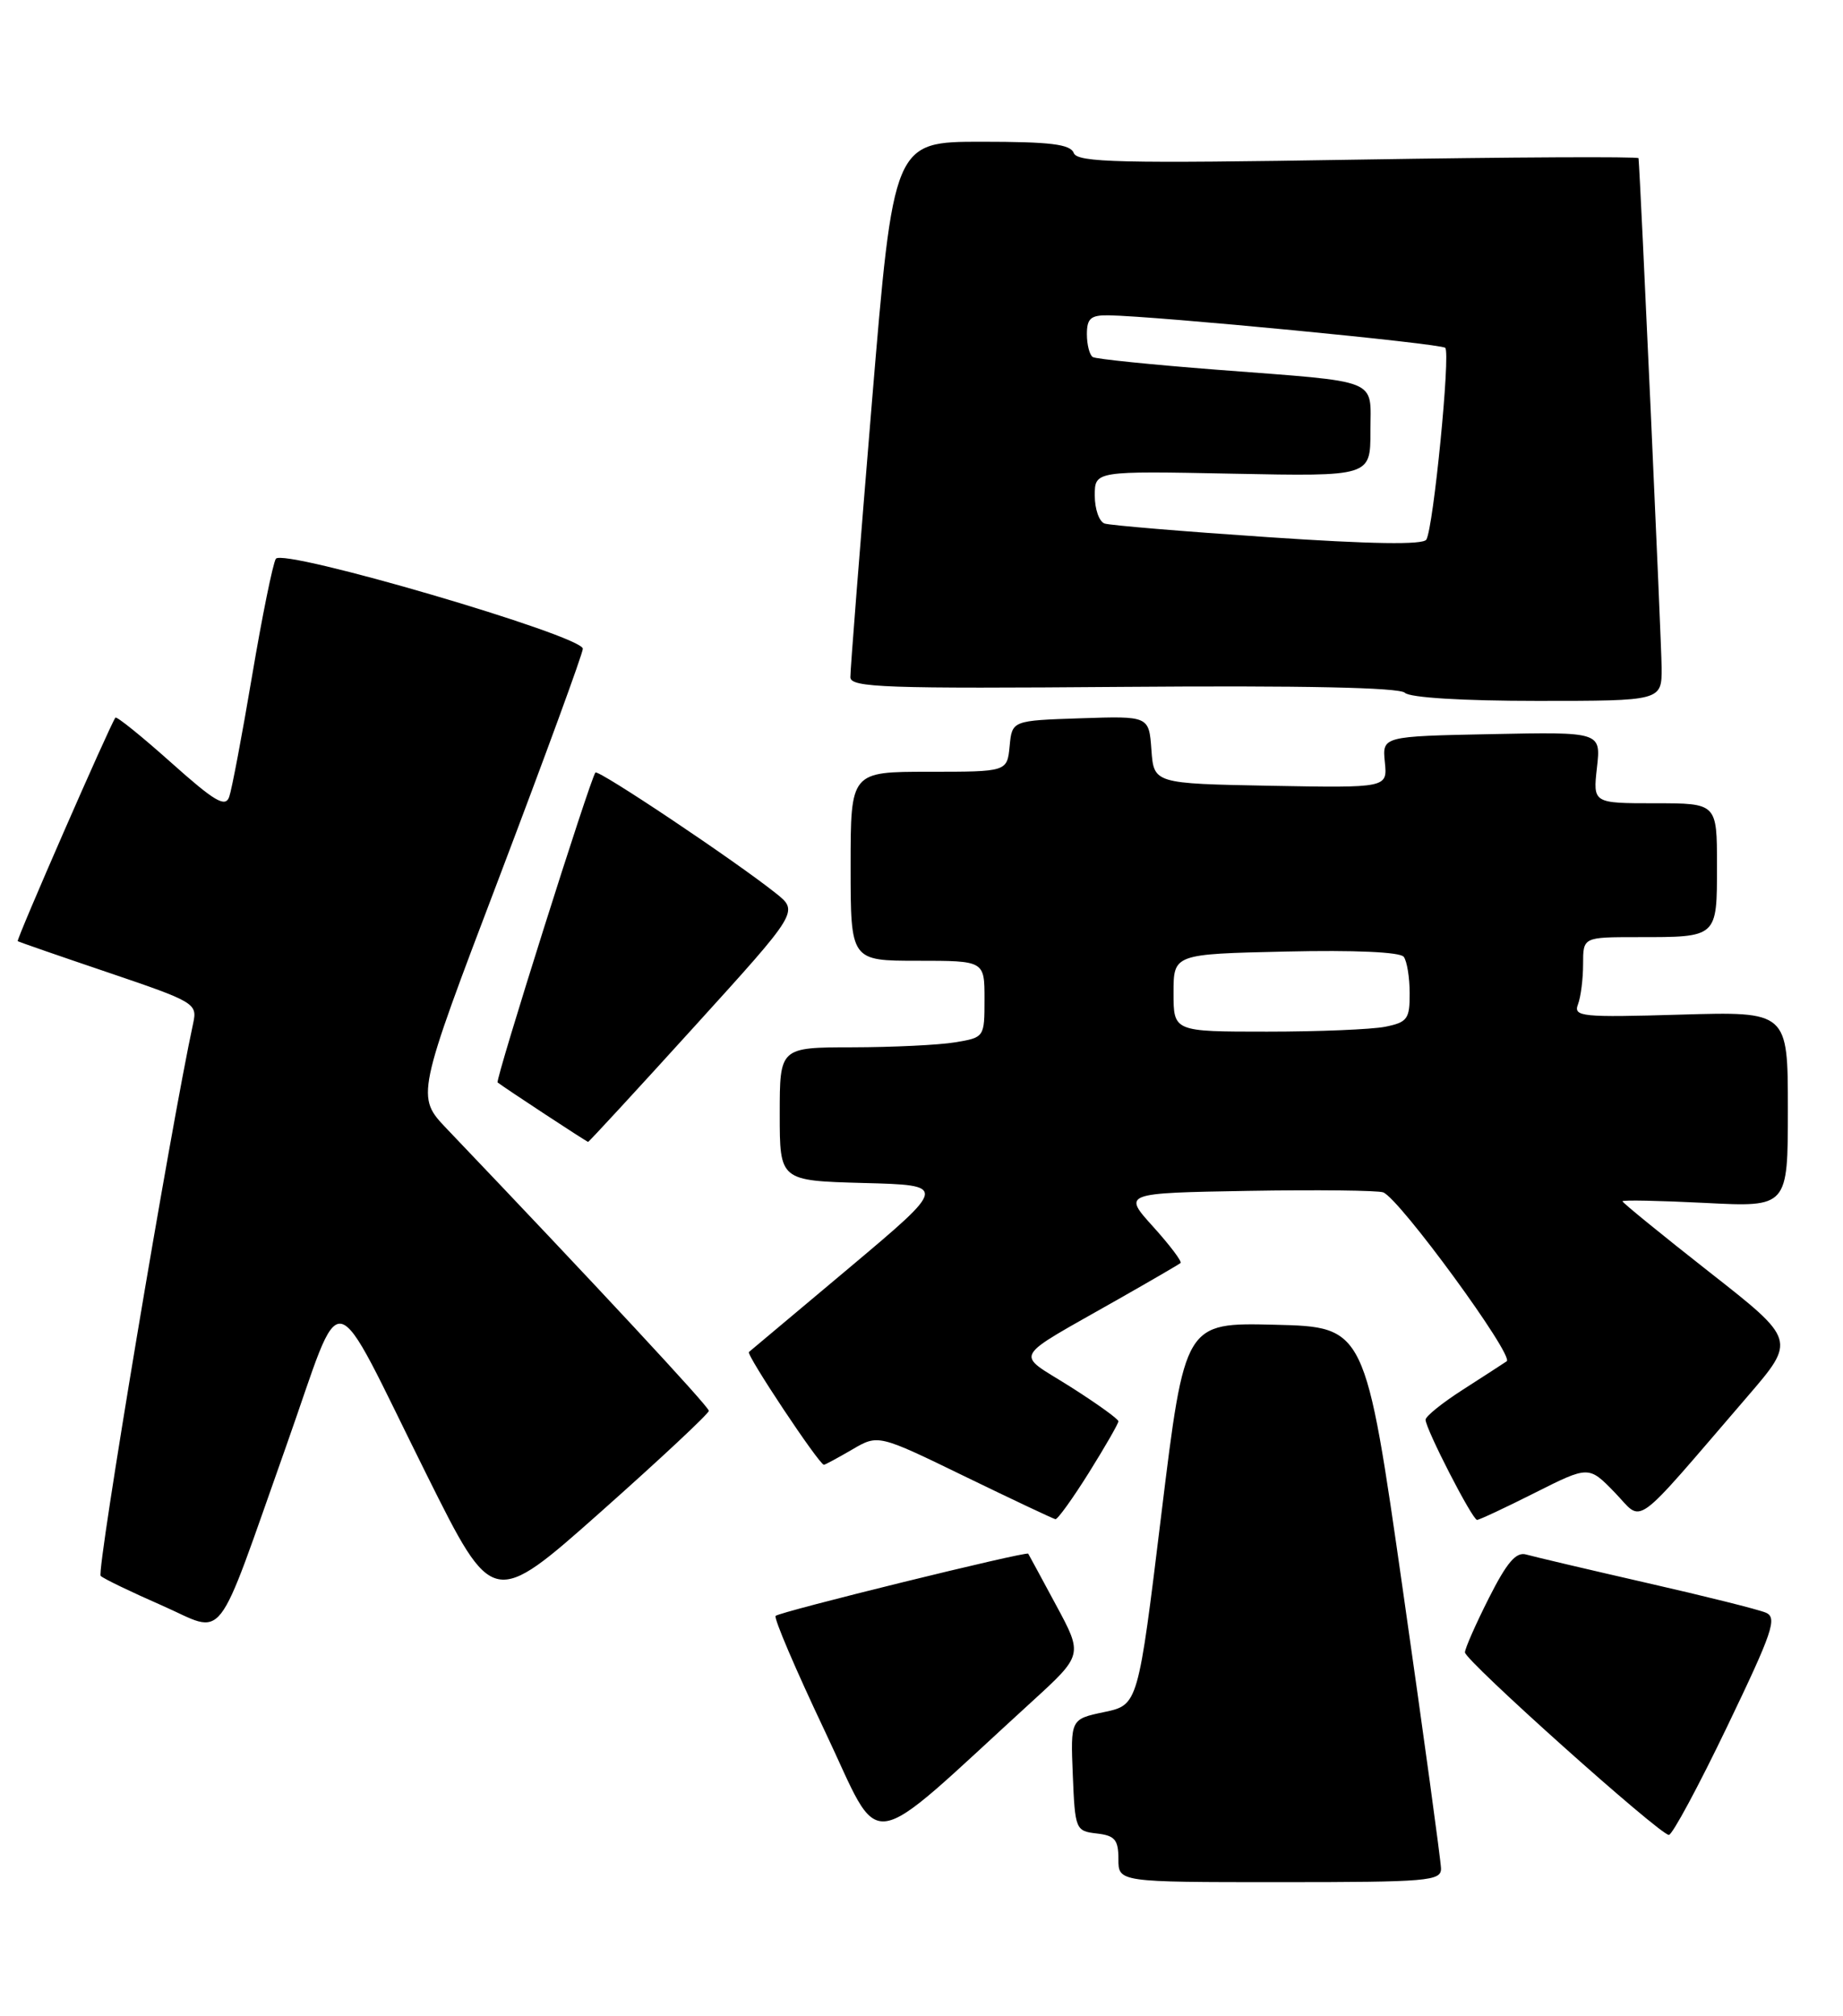 <?xml version="1.0" encoding="UTF-8" standalone="no"?>
<!DOCTYPE svg PUBLIC "-//W3C//DTD SVG 1.1//EN" "http://www.w3.org/Graphics/SVG/1.1/DTD/svg11.dtd" >
<svg xmlns="http://www.w3.org/2000/svg" xmlns:xlink="http://www.w3.org/1999/xlink" version="1.1" viewBox="0 0 234 256">
 <g >
 <path fill="currentColor"
d=" M 182.96 237.25 C 182.94 236.29 180.77 220.43 178.13 202.00 C 173.34 168.50 173.34 168.50 161.88 168.22 C 150.43 167.94 150.43 167.94 147.46 192.22 C 144.50 216.49 144.50 216.49 140.21 217.40 C 135.92 218.30 135.92 218.30 136.21 225.40 C 136.49 232.32 136.57 232.51 139.25 232.82 C 141.55 233.08 142.00 233.61 142.00 236.07 C 142.00 239.00 142.00 239.00 162.50 239.00 C 181.37 239.00 183.00 238.86 182.96 237.25 Z  M 131.00 216.09 C 137.50 210.15 137.50 210.15 134.09 203.83 C 132.22 200.35 130.62 197.40 130.55 197.29 C 130.33 196.95 99.00 204.66 98.48 205.19 C 98.22 205.45 101.02 212.00 104.70 219.76 C 112.18 235.50 109.31 235.90 131.00 216.09 Z  M 219.29 219.25 C 225.07 207.22 225.69 205.41 224.20 204.78 C 223.27 204.38 216.43 202.67 209.00 200.98 C 201.57 199.28 194.73 197.67 193.79 197.40 C 192.50 197.02 191.34 198.37 189.04 202.92 C 187.37 206.23 186.00 209.34 186.00 209.82 C 186.00 210.86 210.74 233.00 211.89 233.00 C 212.33 233.00 215.66 226.81 219.29 219.25 Z  M 36.36 183.56 C 43.80 162.56 41.63 162.10 54.20 187.32 C 62.58 204.14 62.58 204.14 76.29 191.97 C 83.83 185.27 90.00 179.50 90.00 179.15 C 90.00 178.61 75.67 163.19 56.76 143.37 C 52.81 139.23 52.81 139.23 63.41 111.34 C 69.23 96.00 74.00 82.97 74.00 82.38 C 74.00 80.73 35.89 69.56 35.02 70.96 C 34.64 71.59 33.28 78.27 32.01 85.80 C 30.74 93.34 29.43 100.26 29.10 101.19 C 28.61 102.58 27.25 101.77 21.71 96.82 C 17.97 93.48 14.80 90.92 14.65 91.13 C 13.92 92.15 2.03 119.36 2.25 119.51 C 2.39 119.61 7.58 121.41 13.79 123.51 C 24.72 127.22 25.07 127.42 24.53 129.92 C 21.66 143.17 12.22 199.60 12.78 200.11 C 13.17 200.48 16.65 202.15 20.50 203.84 C 28.82 207.48 27.10 209.68 36.36 183.56 Z  M 138.25 187.01 C 140.31 183.71 142.00 180.77 142.00 180.48 C 142.00 180.19 139.24 178.21 135.88 176.08 C 128.84 171.63 128.16 172.85 142.00 164.97 C 146.12 162.63 149.68 160.56 149.89 160.38 C 150.10 160.20 148.54 158.13 146.42 155.78 C 142.55 151.50 142.55 151.50 158.48 151.22 C 167.25 151.07 174.96 151.16 175.62 151.41 C 177.70 152.20 192.30 172.19 191.30 172.86 C 190.78 173.21 188.25 174.85 185.68 176.50 C 183.11 178.15 181.00 179.85 181.00 180.28 C 181.00 181.43 186.94 193.00 187.54 193.00 C 187.82 193.00 191.13 191.45 194.88 189.56 C 201.72 186.12 201.72 186.12 205.02 189.52 C 208.74 193.36 206.96 194.65 221.87 177.33 C 228.04 170.16 228.04 170.16 217.02 161.52 C 210.96 156.76 206.00 152.72 206.00 152.54 C 206.00 152.36 210.72 152.46 216.50 152.75 C 227.00 153.29 227.00 153.29 227.00 140.86 C 227.00 128.44 227.00 128.44 213.35 128.84 C 200.81 129.21 199.75 129.10 200.35 127.54 C 200.71 126.60 201.00 124.30 201.00 122.42 C 201.00 119.00 201.00 119.00 207.92 119.00 C 218.11 119.00 218.00 119.10 218.00 109.89 C 218.00 102.00 218.00 102.00 210.12 102.00 C 202.25 102.00 202.25 102.00 202.76 97.47 C 203.27 92.94 203.27 92.94 189.38 93.22 C 175.50 93.50 175.50 93.50 175.83 96.78 C 176.16 100.05 176.16 100.05 161.33 99.78 C 146.50 99.50 146.50 99.50 146.19 95.21 C 145.88 90.92 145.88 90.92 137.19 91.21 C 128.50 91.50 128.50 91.50 128.19 94.75 C 127.87 98.00 127.87 98.00 117.94 98.00 C 108.00 98.00 108.00 98.00 108.00 110.00 C 108.00 122.00 108.00 122.00 116.50 122.00 C 125.00 122.00 125.00 122.00 125.00 126.87 C 125.00 131.72 124.99 131.74 121.25 132.36 C 119.19 132.70 113.34 132.98 108.25 132.99 C 99.00 133.00 99.00 133.00 99.00 141.47 C 99.00 149.93 99.00 149.93 109.65 150.22 C 120.30 150.50 120.30 150.50 107.90 160.93 C 101.08 166.66 95.31 171.50 95.09 171.68 C 94.69 171.98 104.01 186.00 104.61 186.00 C 104.76 186.00 106.37 185.13 108.19 184.07 C 111.50 182.13 111.50 182.13 122.50 187.48 C 128.55 190.42 133.73 192.86 134.00 192.91 C 134.28 192.96 136.19 190.30 138.25 187.01 Z  M 88.15 130.37 C 101.42 115.75 101.42 115.75 98.51 113.43 C 93.33 109.30 75.98 97.69 75.60 98.10 C 74.97 98.79 62.85 137.19 63.18 137.45 C 64.01 138.11 74.50 145.00 74.67 145.00 C 74.78 145.00 80.85 138.42 88.15 130.37 Z  M 210.97 84.75 C 210.95 81.57 208.27 22.42 208.04 20.09 C 208.02 19.87 192.00 19.95 172.44 20.27 C 142.17 20.77 136.80 20.64 136.33 19.43 C 135.90 18.31 133.37 18.00 124.62 18.00 C 113.45 18.00 113.45 18.00 110.69 51.25 C 109.18 69.54 107.95 85.17 107.97 86.00 C 108.00 87.31 112.41 87.46 142.67 87.22 C 165.40 87.04 177.70 87.30 178.37 87.97 C 178.99 88.59 185.73 89.00 195.20 89.00 C 211.00 89.00 211.00 89.00 210.97 84.75 Z  M 149.00 126.08 C 149.00 121.15 149.00 121.15 163.25 120.83 C 171.98 120.63 177.78 120.89 178.23 121.50 C 178.64 122.05 178.98 124.13 178.98 126.12 C 179.00 129.39 178.69 129.81 175.88 130.38 C 174.16 130.72 167.41 131.00 160.88 131.00 C 149.00 131.00 149.00 131.00 149.00 126.08 Z  M 161.00 68.21 C 150.28 67.49 140.94 66.71 140.25 66.48 C 139.56 66.25 139.00 64.65 139.00 62.93 C 139.00 59.80 139.00 59.80 156.50 60.15 C 174.00 60.50 174.00 60.50 174.00 54.77 C 174.00 47.95 175.56 48.57 154.50 46.95 C 146.25 46.31 139.16 45.59 138.75 45.34 C 138.34 45.09 138.00 43.78 138.00 42.44 C 138.00 40.43 138.49 40.01 140.75 40.04 C 146.84 40.14 182.95 43.62 183.50 44.17 C 184.18 44.85 182.00 67.01 181.10 68.52 C 180.70 69.20 174.13 69.10 161.00 68.21 Z "/>
</g>
</svg>